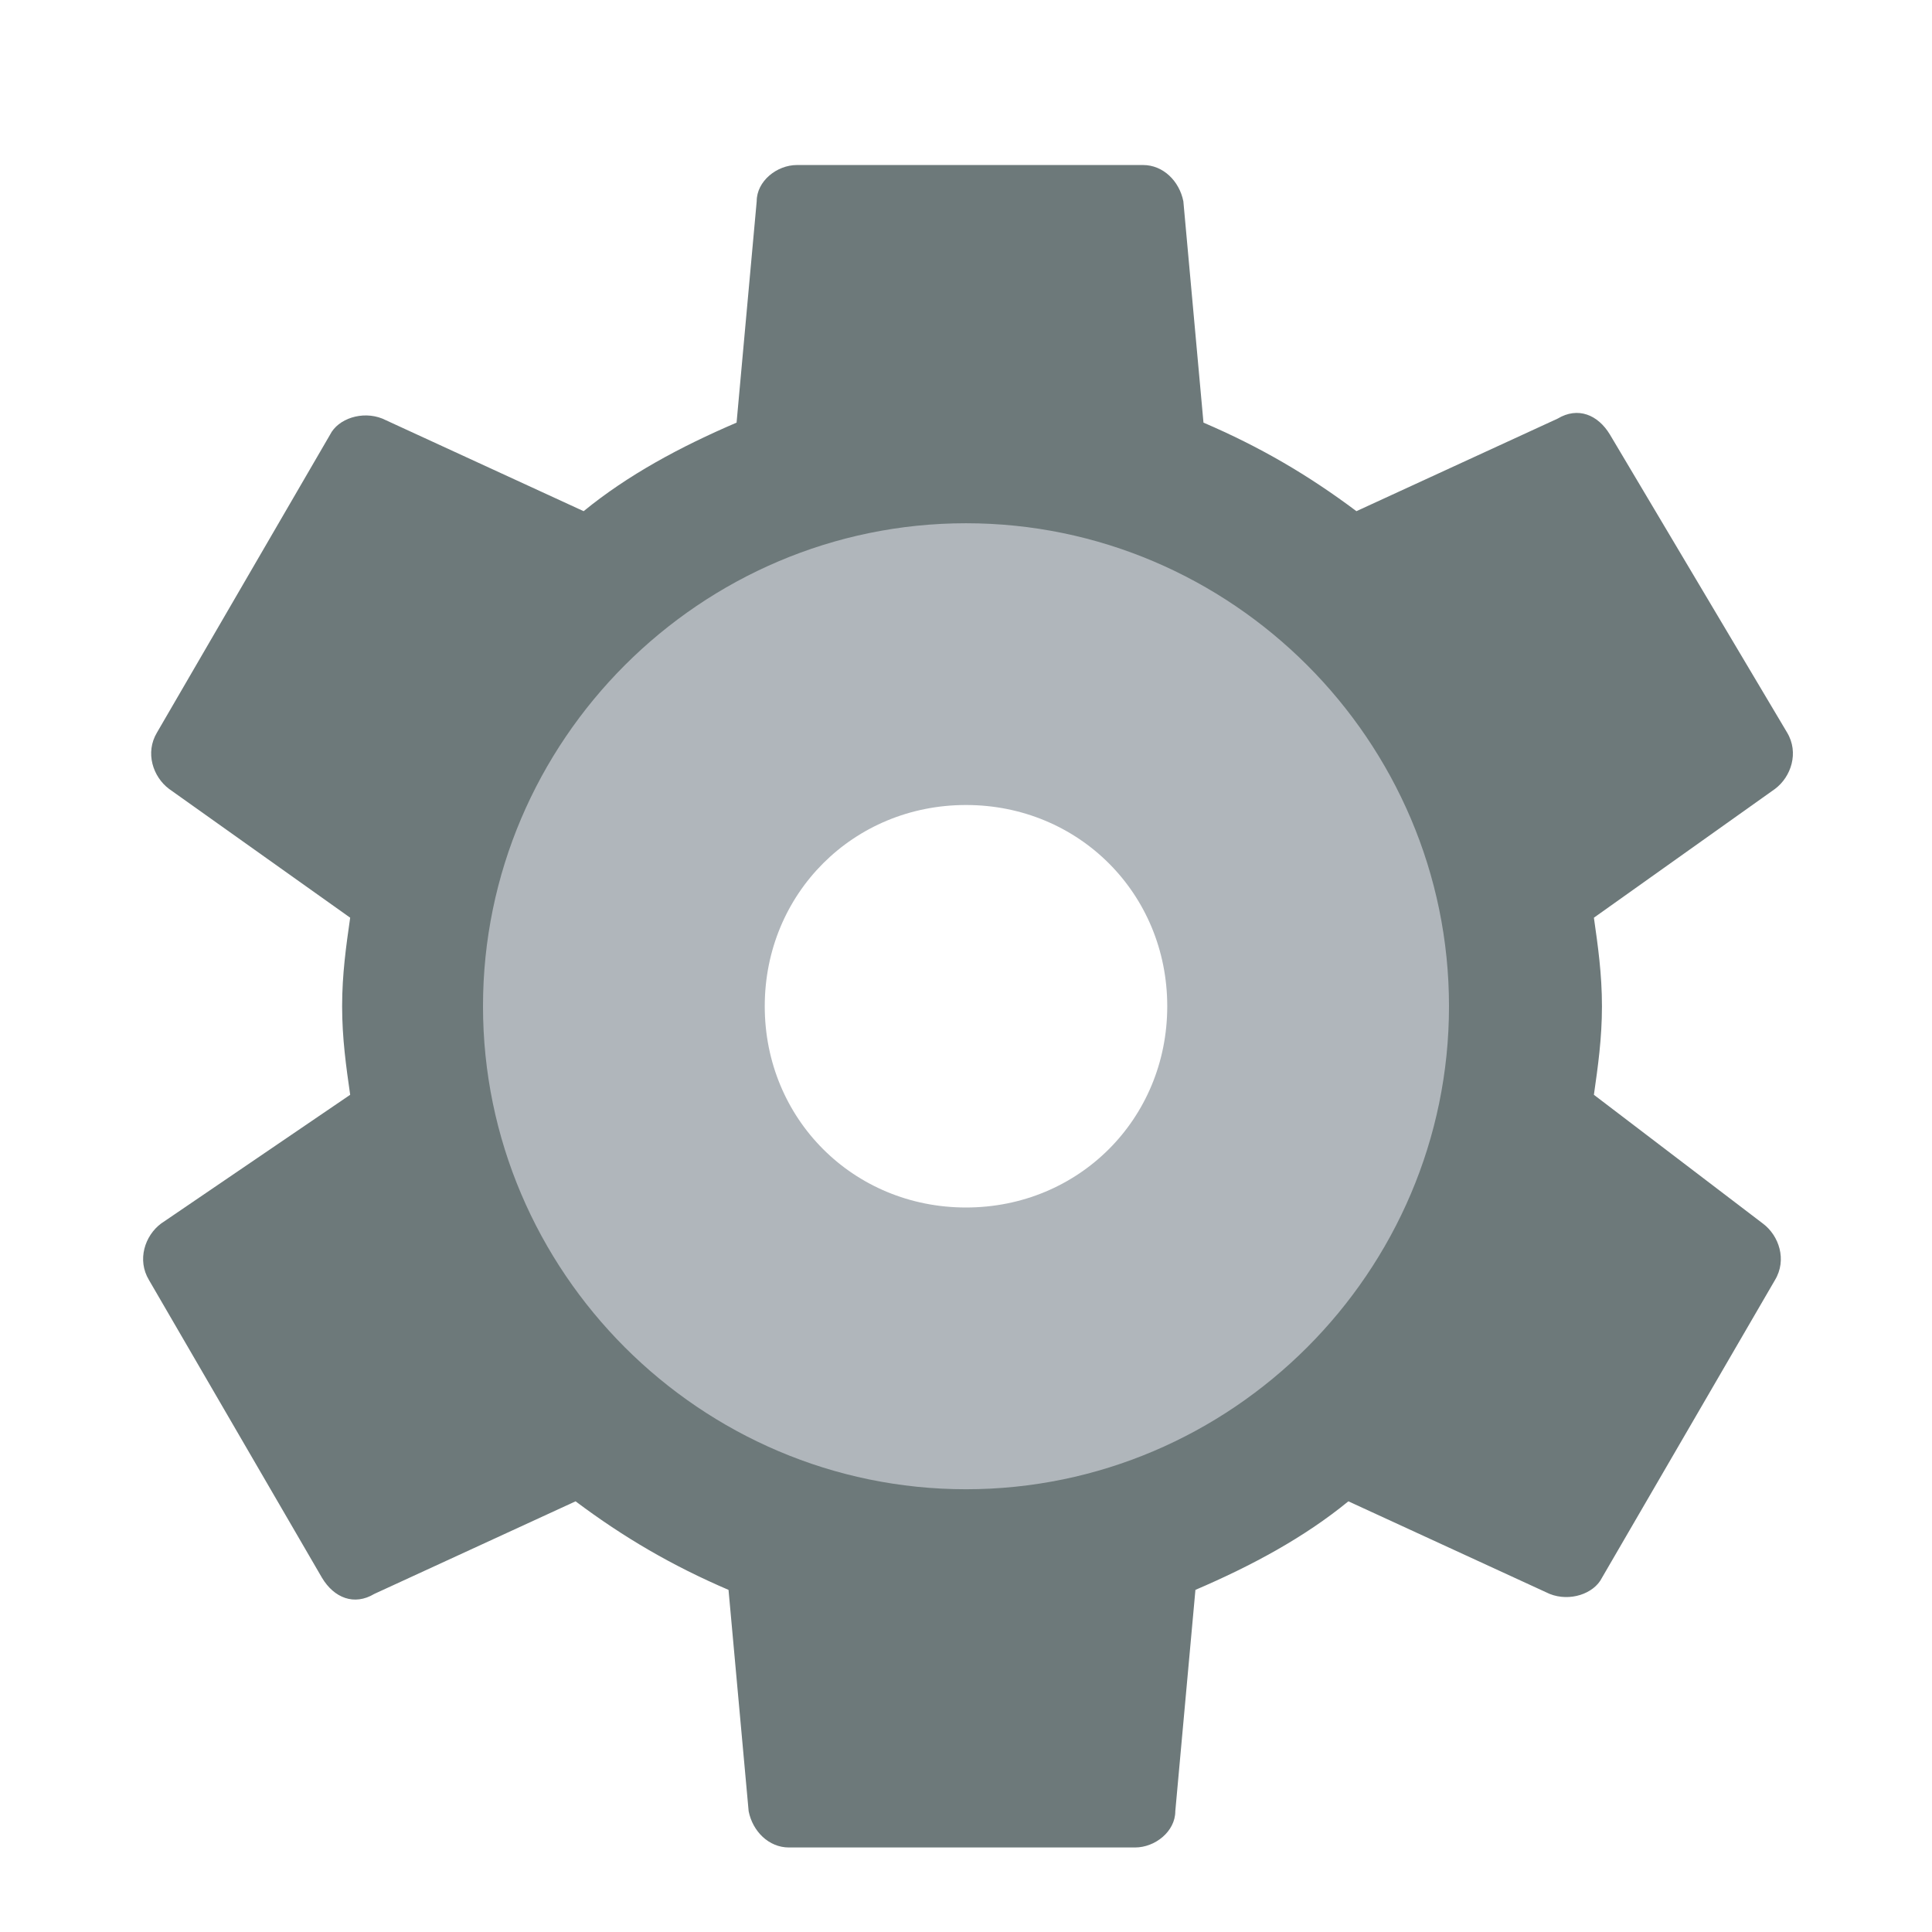 <?xml version="1.0" standalone="no"?>
<!DOCTYPE svg PUBLIC "-//W3C//DTD SVG 1.1//EN" "http://www.w3.org/Graphics/SVG/1.1/DTD/svg11.dtd">
<svg width="100%" height="100%" viewBox="0 0 48 48" version="1.1" xmlns="http://www.w3.org/2000/svg" xmlns:xlink="http://www.w3.org/1999/xlink" xml:space="preserve" style="fill-rule:evenodd;clip-rule:evenodd;stroke-linejoin:round;stroke-miterlimit:1.414;">
    <path d="M39.6,27.2C39.7,26.5 39.8,25.8 39.8,25C39.8,24.2 39.7,23.5 39.6,22.8L44.1,19.6C44.5,19.3 44.7,18.7 44.4,18.2L40,10.8C39.7,10.3 39.2,10.1 38.7,10.4L33.7,12.7C32.5,11.8 31.3,11.1 29.9,10.5L29.4,5C29.3,4.5 28.9,4.1 28.4,4.1L19.8,4.1C19.3,4.1 18.8,4.5 18.8,5L18.3,10.5C16.9,11.1 15.6,11.8 14.5,12.7L9.5,10.4C9,10.2 8.4,10.4 8.2,10.8L3.9,18.2C3.6,18.7 3.8,19.3 4.2,19.6L8.7,22.8C8.6,23.5 8.5,24.2 8.5,25C8.5,25.8 8.6,26.5 8.7,27.2L4,30.4C3.6,30.7 3.4,31.3 3.7,31.8L8,39.2C8.3,39.7 8.8,39.9 9.3,39.6L14.3,37.3C15.5,38.2 16.7,38.9 18.1,39.5L18.6,45C18.7,45.5 19.1,45.9 19.6,45.9L28.2,45.9C28.7,45.9 29.2,45.5 29.2,45L29.7,39.5C31.1,38.9 32.4,38.2 33.5,37.3L38.5,39.6C39,39.8 39.6,39.6 39.8,39.2L44.1,31.8C44.4,31.3 44.2,30.7 43.8,30.4L39.6,27.2ZM24,35C18.5,35 14,30.5 14,25C14,19.5 18.5,15 24,15C29.5,15 34,19.5 34,25C34,30.5 29.5,35 24,35Z" style="fill:rgb(109,121,122);fill-rule:nonzero;"/>
    <path d="M24,13C17.4,13 12,18.4 12,25C12,31.6 17.4,37 24,37C30.6,37 36,31.6 36,25C36,18.4 30.6,13 24,13ZM24,30C21.2,30 19,27.8 19,25C19,22.2 21.2,20 24,20C26.8,20 29,22.2 29,25C29,27.8 26.8,30 24,30Z" style="fill:rgb(176,182,187);fill-rule:nonzero;"/>
</svg>
